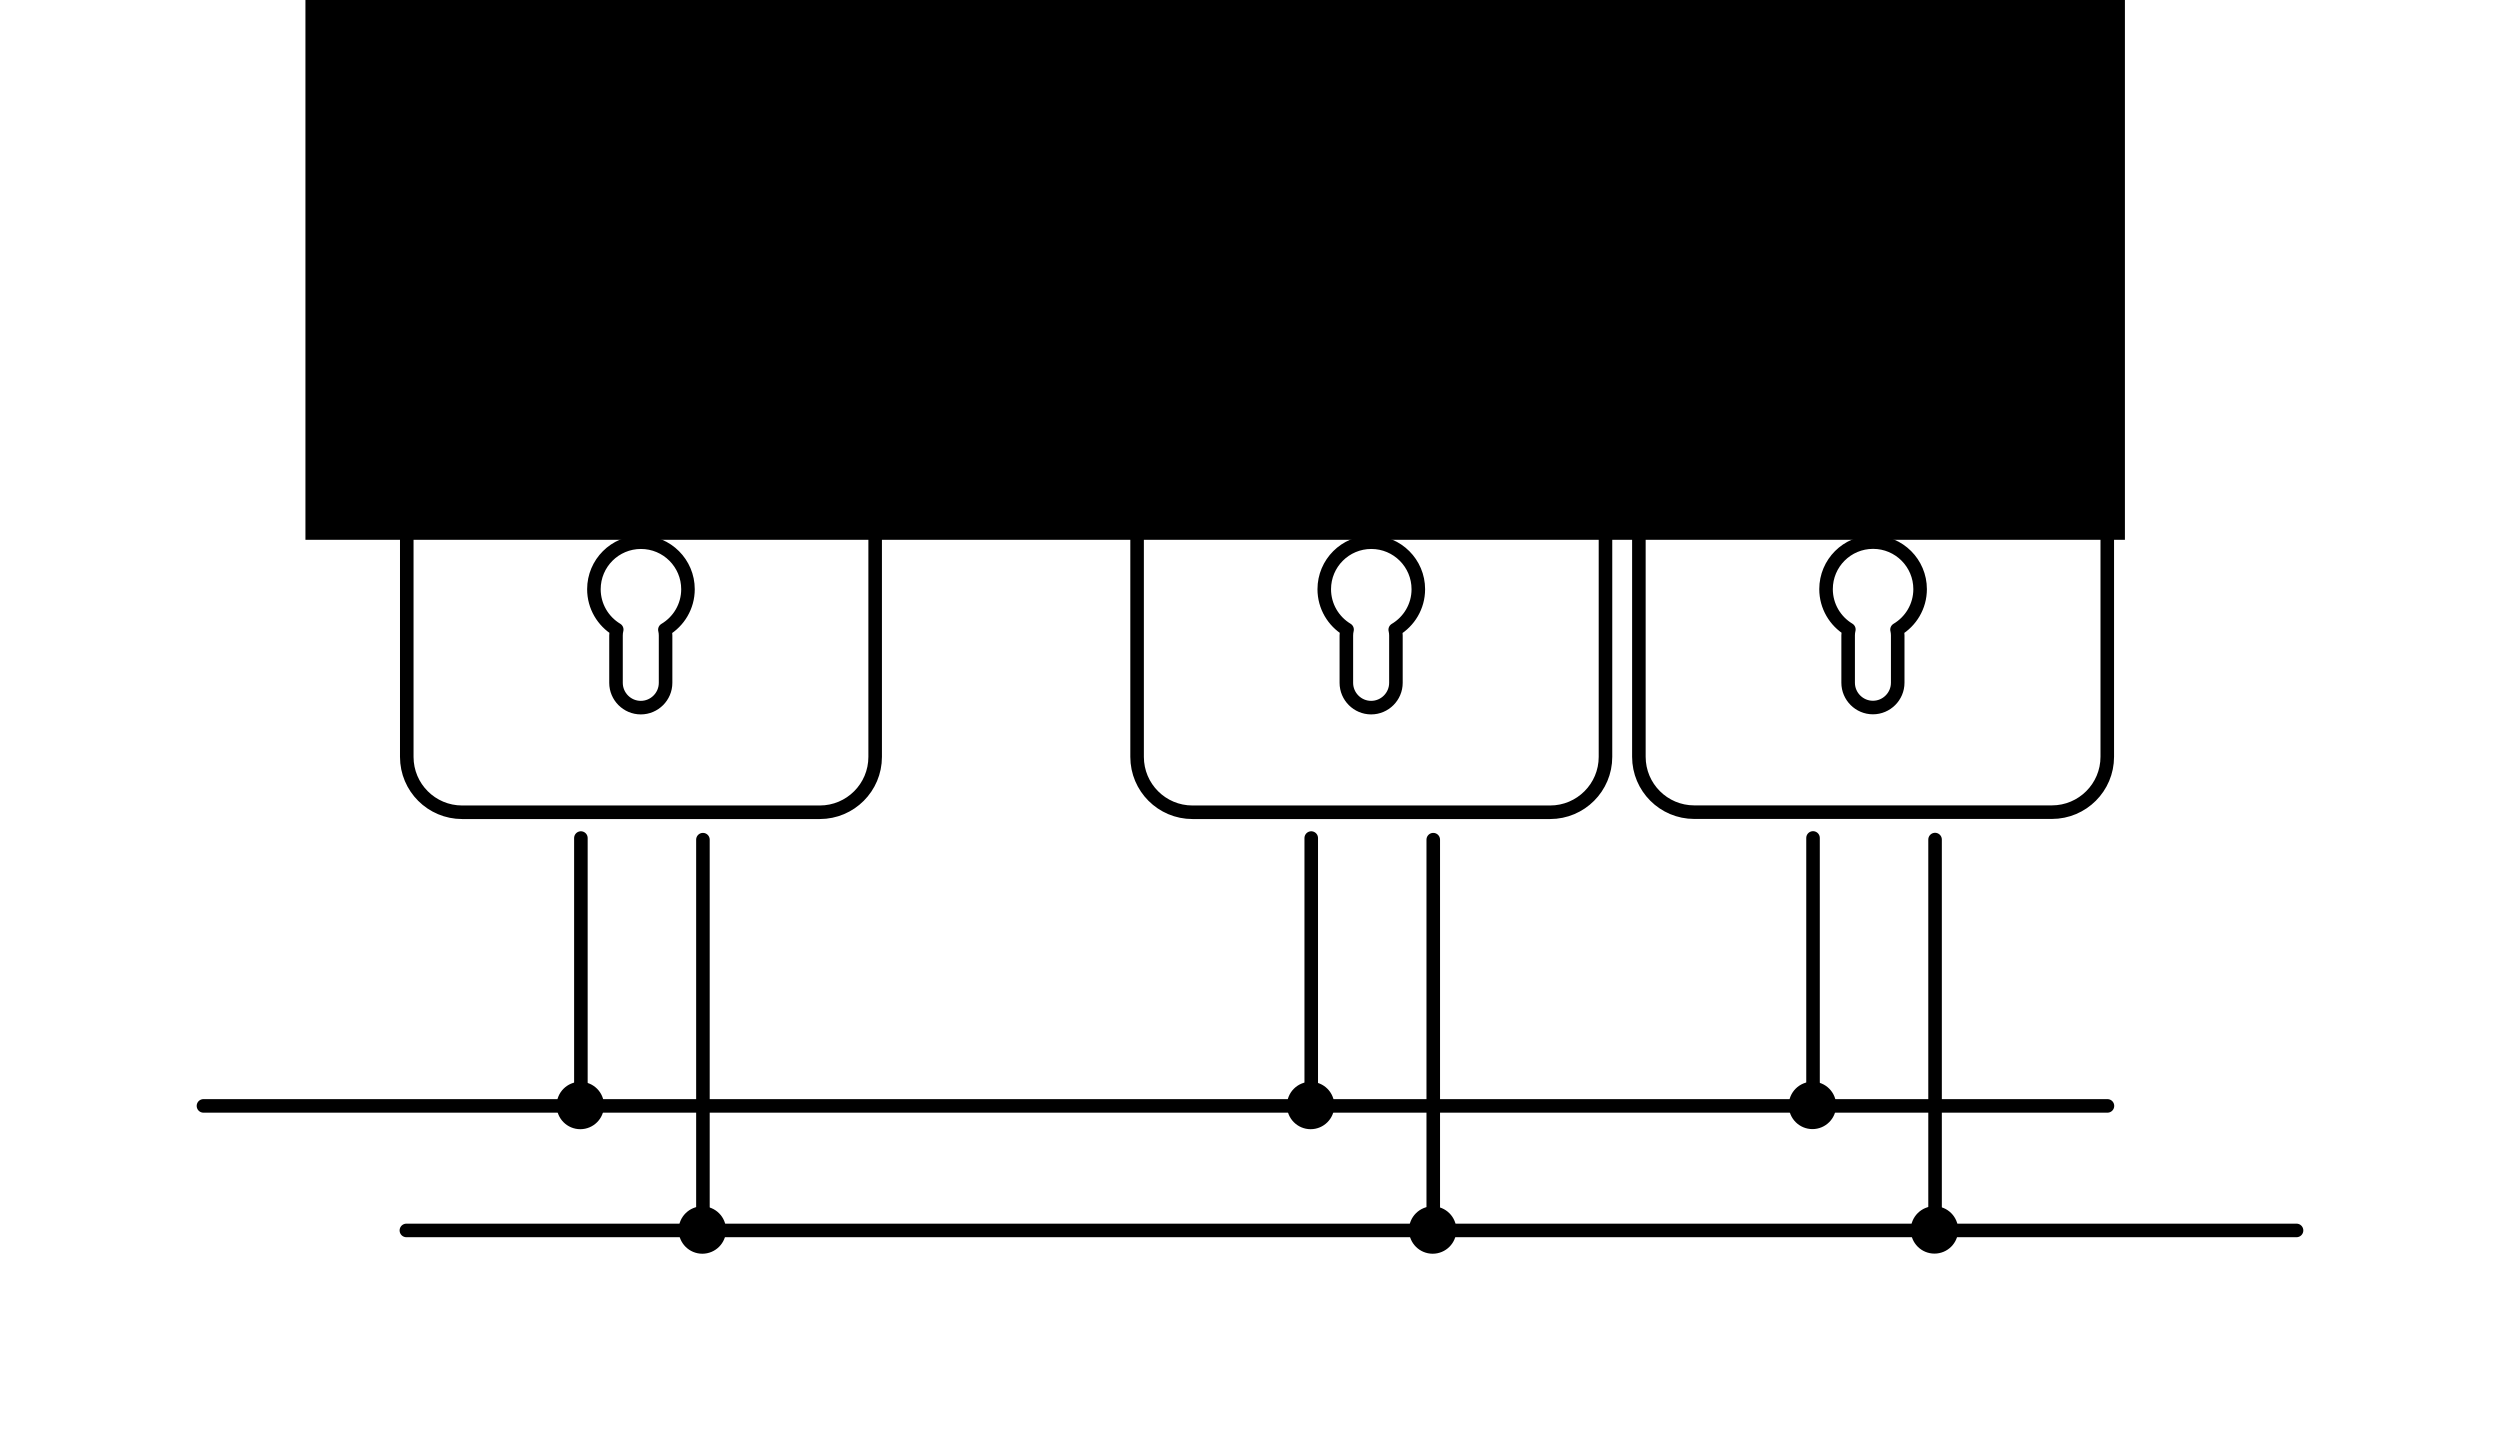 <?xml version="1.0" encoding="UTF-8" standalone="no"?>
<!-- Created with Inkscape (http://www.inkscape.org/) -->

<svg
   width="129.103mm"
   height="74.894mm"
   viewBox="0 0 129.103 74.894"
   version="1.1"
   id="svg8"
   inkscape:version="1.1.1 (3bf5ae0d25, 2021-09-20)"
   sodipodi:docname="cbs_logo.svg"
   inkscape:export-filename="D:\Pictures\Logos\cbs\cbs_logo_150dpi.png"
   inkscape:export-xdpi="300"
   inkscape:export-ydpi="300"
   xmlns:inkscape="http://www.inkscape.org/namespaces/inkscape"
   xmlns:sodipodi="http://sodipodi.sourceforge.net/DTD/sodipodi-0.dtd"
   xmlns="http://www.w3.org/2000/svg"
   xmlns:svg="http://www.w3.org/2000/svg"
   xmlns:rdf="http://www.w3.org/1999/02/22-rdf-syntax-ns#"
   xmlns:cc="http://creativecommons.org/ns#"
   xmlns:dc="http://purl.org/dc/elements/1.1/">
  <title
     id="title6644">CAN Bus Security Logo</title>
  <defs
     id="defs2" />
  <sodipodi:namedview
     id="base"
     pagecolor="#ffffff"
     bordercolor="#666666"
     borderopacity="1.0"
     inkscape:pageopacity="1"
     inkscape:pageshadow="2"
     inkscape:zoom="0.98994949"
     inkscape:cx="45.961941"
     inkscape:cy="164.65487"
     inkscape:document-units="mm"
     inkscape:current-layer="layer1"
     showgrid="false"
     inkscape:window-width="1278"
     inkscape:window-height="1008"
     inkscape:window-x="1273"
     inkscape:window-y="0"
     inkscape:window-maximized="0"
     inkscape:measure-start="328.633,612.437"
     inkscape:measure-end="328.805,588.161"
     fit-margin-top="10"
     fit-margin-left="10"
     fit-margin-right="10"
     fit-margin-bottom="10"
     inkscape:pagecheckerboard="true"
     inkscape:snap-to-guides="false"
     inkscape:snap-grids="true"
     inkscape:snap-others="true"
     inkscape:object-nodes="false"
     inkscape:snap-nodes="true"
     inkscape:snap-global="true" />
  <g
     inkscape:label="Layer 1"
     inkscape:groupmode="layer"
     id="layer1"
     transform="translate(-40.977,-77.925)">
    <flowRoot
       xml:space="preserve"
       id="flowRoot4485"
       style="font-style:normal;font-weight:normal;font-size:40px;line-height:1.25;font-family:sans-serif;letter-spacing:0px;word-spacing:0px;fill:#000000;fill-opacity:1;stroke:none"
       transform="scale(0.265)"><flowRegion
         id="flowRegion4487"><rect
           id="rect4489"
           width="354.564"
           height="168.695"
           x="214.152"
           y="230.555" /></flowRegion><flowPara
         id="flowPara4491" /></flowRoot>
    <g
       id="g6642"
       style="stroke-width:0.8;stroke-miterlimit:4;stroke-dasharray:none">
      <g
         id="g4587">
        <path
           inkscape:connector-curvature="0"
           id="path4497"
           d="M 51.484,135.035 H 149.808"
           style="fill:#000000;stroke:#000000;stroke-width:0.7;stroke-linecap:round;stroke-linejoin:round;stroke-miterlimit:4;stroke-dasharray:none;stroke-opacity:1" />
        <path
           inkscape:connector-curvature="0"
           id="path4497-96"
           d="M 61.963,141.466 H 159.573"
           style="fill:#000000;stroke:#000000;stroke-width:0.7;stroke-linecap:round;stroke-linejoin:round;stroke-miterlimit:4;stroke-dasharray:none;stroke-opacity:1" />
        <path
           inkscape:connector-curvature="0"
           id="path4497-9"
           d="m 70.975,121.203 v 13.757"
           style="fill:#000000;stroke:#000000;stroke-width:0.7;stroke-linecap:round;stroke-linejoin:round;stroke-miterlimit:4;stroke-dasharray:none;stroke-opacity:1" />
        <circle
           style="fill:#000000;stroke:#000000;stroke-width:0.7;stroke-linejoin:round;stroke-miterlimit:4;stroke-dasharray:none;stroke-opacity:1"
           id="path4544"
           cx="70.945"
           cy="135.014"
           r="0.874" />
        <path
           inkscape:connector-curvature="0"
           id="path4497-9-9"
           d="m 77.277,121.286 v 20.104"
           style="fill:#000000;stroke:#000000;stroke-width:0.7;stroke-linecap:round;stroke-linejoin:round;stroke-miterlimit:4;stroke-dasharray:none;stroke-opacity:1" />
        <circle
           style="fill:#000000;stroke:#000000;stroke-width:0.7;stroke-linejoin:round;stroke-miterlimit:4;stroke-dasharray:none;stroke-opacity:1"
           id="path4544-3"
           cx="77.246"
           cy="141.445"
           r="0.874" />
        <path
           id="path4575"
           d="M 83.311,100.521 H 64.842 c -1.579,0 -2.859,1.28 -2.859,2.859 v 13.632 c 0,1.579 1.28,2.859 2.859,2.859 h 18.47 c 1.579,0 2.859,-1.28 2.859,-2.859 v -13.632 c 0,-1.579 -1.28,-2.859 -2.859,-2.859 z m -7.998,9.924 c 0.023,0.095 0.035,0.195 0.035,0.297 v 2.446 c 0,0.704 -0.576,1.28 -1.28,1.28 -0.704,0 -1.28,-0.576 -1.28,-1.28 v -2.446 c 0,-0.105 0.013,-0.208 0.037,-0.306 -0.706,-0.425 -1.178,-1.199 -1.178,-2.083 0,-1.342 1.088,-2.429 2.429,-2.429 1.342,0 2.429,1.088 2.429,2.429 2e-5,0.89 -0.479,1.668 -1.193,2.091 z"
           inkscape:connector-curvature="0"
           style="fill:none;fill-opacity:1;stroke:#000000;stroke-width:0.7;stroke-linecap:butt;stroke-linejoin:round;stroke-miterlimit:4;stroke-dasharray:none;stroke-dashoffset:508.878;stroke-opacity:1" />
        <path
           id="path4577"
           d="m 76.935,88.911 c -0.913,-0.332 -1.848,-0.482 -2.794,-0.481 -0.947,-0.002 -2.01,0.148 -2.923,0.481 -4.256,1.548 -5.802,5.369 -5.589,10.427 h 3.533 c -0.198,-3.485 0.702,-5.834 2.903,-6.837 1.275,-0.581 2.748,-0.581 4.023,0 2.201,1.003 3.101,3.352 2.903,6.837 h 3.533 c 0.213,-5.058 -1.333,-8.878 -5.589,-10.427 z"
           inkscape:connector-curvature="0"
           style="fill:none;fill-opacity:1;stroke:#000000;stroke-width:0.7;stroke-linecap:butt;stroke-linejoin:round;stroke-miterlimit:4;stroke-dasharray:none;stroke-dashoffset:508.878;stroke-opacity:1" />
        <path
           style="fill:#000000;stroke:#000000;stroke-width:0.7;stroke-linecap:round;stroke-linejoin:round;stroke-miterlimit:4;stroke-dasharray:none;stroke-opacity:1"
           d="m 108.691,121.203 v 13.757"
           id="path4712"
           inkscape:connector-curvature="0" />
        <circle
           r="0.874"
           cy="135.014"
           cx="108.66"
           id="circle4714"
           style="fill:#000000;stroke:#000000;stroke-width:0.7;stroke-linejoin:round;stroke-miterlimit:4;stroke-dasharray:none;stroke-opacity:1" />
        <path
           style="fill:#000000;stroke:#000000;stroke-width:0.7;stroke-linecap:round;stroke-linejoin:round;stroke-miterlimit:4;stroke-dasharray:none;stroke-opacity:1"
           d="m 114.992,121.286 v 20.104"
           id="path4716"
           inkscape:connector-curvature="0" />
        <circle
           r="0.874"
           cy="141.445"
           cx="114.962"
           id="circle4718"
           style="fill:#000000;stroke:#000000;stroke-width:0.7;stroke-linejoin:round;stroke-miterlimit:4;stroke-dasharray:none;stroke-opacity:1" />
        <path
           style="fill:none;stroke:#000000;stroke-width:0.7;stroke-linecap:butt;stroke-linejoin:round;stroke-miterlimit:4;stroke-dasharray:none;stroke-opacity:1"
           inkscape:connector-curvature="0"
           d="m 121.027,100.521 h -18.47 c -1.579,0 -2.859,1.28 -2.859,2.859 v 13.632 c 0,1.579 1.28,2.859 2.859,2.859 h 18.47 c 1.579,0 2.859,-1.28 2.859,-2.859 v -13.632 c 0,-1.579 -1.28,-2.859 -2.859,-2.859 z m -7.998,9.924 c 0.023,0.095 0.035,0.195 0.035,0.297 v 2.446 c 0,0.704 -0.576,1.28 -1.28,1.28 -0.704,0 -1.28,-0.576 -1.28,-1.28 v -2.446 c 0,-0.105 0.013,-0.208 0.037,-0.306 -0.706,-0.425 -1.178,-1.199 -1.178,-2.083 0,-1.342 1.088,-2.429 2.429,-2.429 1.342,0 2.429,1.088 2.429,2.429 2e-5,0.89 -0.479,1.668 -1.193,2.091 z"
           id="path4722" />
        <path
           style="fill:none;stroke:#000000;stroke-width:0.7;stroke-linecap:butt;stroke-linejoin:round;stroke-miterlimit:4;stroke-dasharray:none;stroke-opacity:1"
           inkscape:connector-curvature="0"
           d="m 114.65,88.911 c -0.913,-0.332 -1.848,-0.482 -2.794,-0.481 -0.947,-0.002 -2.01,0.148 -2.923,0.481 -4.256,1.548 -5.802,5.369 -5.589,10.427 h 3.533 c -0.198,-3.485 0.702,-5.834 2.903,-6.837 1.275,-0.581 2.748,-0.581 4.023,0 2.201,1.003 3.101,3.352 2.903,6.837 h 3.533 c 0.213,-5.058 -1.333,-8.878 -5.589,-10.427 z"
           id="path4724" />
        <path
           inkscape:connector-curvature="0"
           id="path4730"
           d="m 134.604,121.198 v 13.757"
           style="fill:#000000;stroke:#000000;stroke-width:0.7;stroke-linecap:round;stroke-linejoin:round;stroke-miterlimit:4;stroke-dasharray:none;stroke-opacity:1" />
        <circle
           style="fill:#000000;stroke:#000000;stroke-width:0.7;stroke-linejoin:round;stroke-miterlimit:4;stroke-dasharray:none;stroke-opacity:1"
           id="circle4732"
           cx="134.574"
           cy="135.009"
           r="0.874" />
        <path
           inkscape:connector-curvature="0"
           id="path4734"
           d="M 140.906,121.281 V 141.385"
           style="fill:#000000;stroke:#000000;stroke-width:0.7;stroke-linecap:round;stroke-linejoin:round;stroke-miterlimit:4;stroke-dasharray:none;stroke-opacity:1" />
        <circle
           style="fill:#000000;stroke:#000000;stroke-width:0.7;stroke-linejoin:round;stroke-miterlimit:4;stroke-dasharray:none;stroke-opacity:1"
           id="circle4736"
           cx="140.875"
           cy="141.439"
           r="0.874" />
        <path
           id="path4740"
           d="m 146.94,100.516 h -18.47 c -1.579,0 -2.859,1.28 -2.859,2.859 v 13.632 c 0,1.579 1.28,2.859 2.859,2.859 h 18.47 c 1.579,0 2.859,-1.28 2.859,-2.859 v -13.632 c 0,-1.579 -1.28,-2.859 -2.859,-2.859 z m -7.998,9.924 c 0.023,0.095 0.035,0.195 0.035,0.297 v 2.446 c 0,0.704 -0.576,1.28 -1.28,1.28 -0.704,0 -1.28,-0.576 -1.28,-1.28 v -2.446 c 0,-0.105 0.013,-0.208 0.037,-0.306 -0.706,-0.425 -1.178,-1.199 -1.178,-2.083 0,-1.342 1.088,-2.429 2.429,-2.429 1.342,0 2.429,1.088 2.429,2.429 2e-5,0.89 -0.479,1.668 -1.193,2.091 z"
           inkscape:connector-curvature="0"
           style="fill:none;stroke:#000000;stroke-width:0.7;stroke-linejoin:round;stroke-miterlimit:4;stroke-dasharray:none;stroke-opacity:1" />
        <path
           id="path4742"
           d="m 140.564,88.906 c -0.913,-0.332 -1.848,-0.482 -2.794,-0.481 -0.947,-0.002 -2.01,0.148 -2.923,0.481 -4.256,1.548 -5.802,5.369 -5.589,10.427 h 3.533 c -0.198,-3.485 0.702,-5.834 2.903,-6.837 1.275,-0.581 2.748,-0.581 4.023,0 2.201,1.003 3.101,3.352 2.903,6.837 h 3.533 c 0.213,-5.058 -1.333,-8.878 -5.589,-10.427 z"
           inkscape:connector-curvature="0"
           style="fill:none;stroke:#000000;stroke-width:0.7;stroke-linejoin:round;stroke-miterlimit:4;stroke-dasharray:none;stroke-opacity:1" />
      </g>
    </g>
  </g>
</svg>
